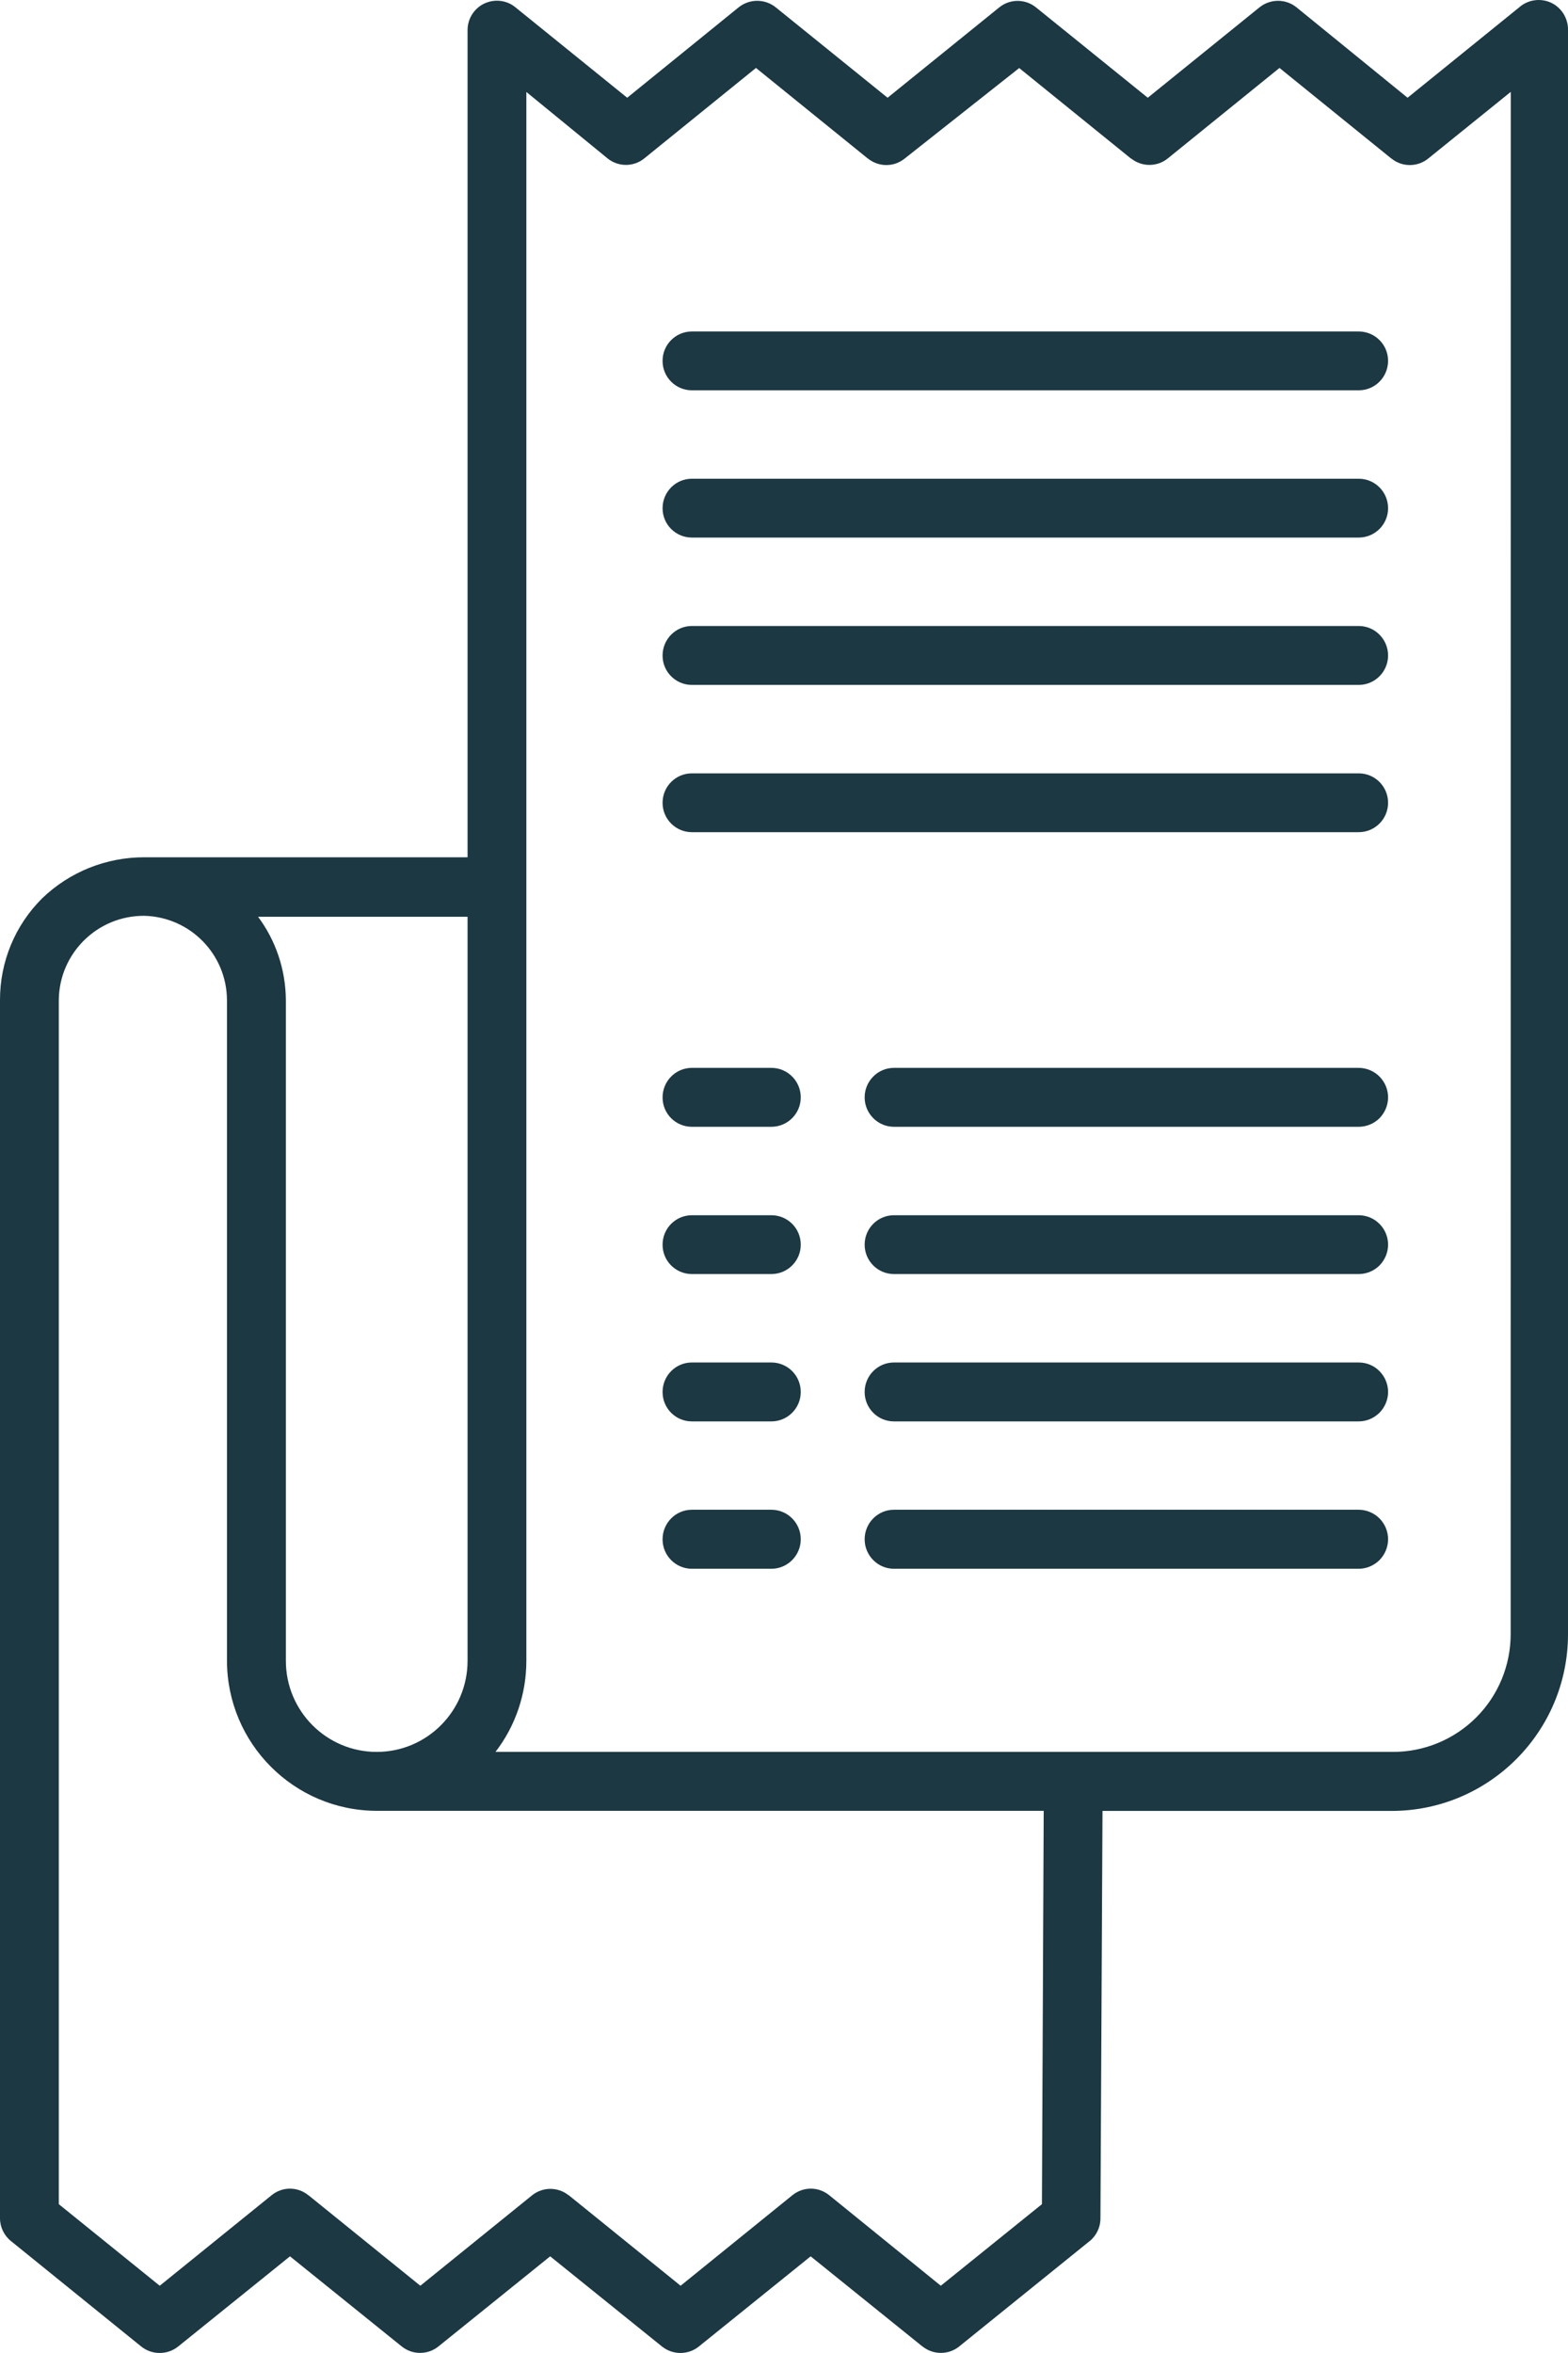 <svg width="16" height="24" viewBox="0 0 16 24" fill="none" xmlns="http://www.w3.org/2000/svg">
<path d="M1.819 23.933L2.959 23.014L4.099 23.933C4.209 24.021 4.364 24.021 4.474 23.933L5.614 23.014L6.754 23.933C6.865 24.022 7.022 24.022 7.132 23.933L8.272 23.014L9.412 23.933H9.413C9.523 24.021 9.679 24.021 9.788 23.933L11.117 22.86H11.118C11.188 22.803 11.23 22.716 11.229 22.626L11.25 18.471H14.199C15.194 18.471 16 17.663 16 16.668V0.309C16.003 0.19 15.936 0.079 15.828 0.028C15.72 -0.022 15.591 -0.004 15.502 0.075L14.363 0.997L13.23 0.075C13.12 -0.014 12.963 -0.014 12.852 0.075L11.712 0.997L10.571 0.075C10.462 -0.013 10.306 -0.013 10.197 0.075L9.057 0.997L7.916 0.075C7.805 -0.014 7.648 -0.014 7.537 0.075L6.4 0.997L5.26 0.075C5.171 0.001 5.047 -0.013 4.942 0.036C4.837 0.086 4.77 0.193 4.771 0.309V8.744H1.47C1.083 8.744 0.711 8.893 0.432 9.161C0.154 9.436 -0.001 9.81 6.05415e-06 10.201V22.626C6.05415e-06 22.717 0.042 22.803 0.114 22.86L1.44 23.933C1.551 24.022 1.708 24.022 1.819 23.933ZM5.371 0.938L6.2 1.616C6.309 1.704 6.465 1.704 6.574 1.616L7.714 0.693L8.854 1.616H8.855C8.966 1.706 9.123 1.706 9.233 1.616L10.4 0.694L11.54 1.617L11.541 1.616C11.651 1.704 11.807 1.704 11.916 1.616L13.056 0.693L14.196 1.616H14.197C14.307 1.706 14.465 1.706 14.575 1.616L15.416 0.937L15.415 16.668C15.415 16.986 15.289 17.292 15.064 17.517C14.839 17.742 14.534 17.869 14.215 17.869H5.056C5.261 17.603 5.371 17.276 5.371 16.94L5.371 0.938ZM2.629 9.351H4.771V16.94C4.771 17.453 4.356 17.869 3.844 17.869C3.332 17.869 2.917 17.453 2.917 16.94V10.201C2.915 9.892 2.815 9.592 2.629 9.345L2.629 9.351ZM0.6 10.201C0.604 9.722 0.995 9.338 1.473 9.341C1.94 9.353 2.314 9.733 2.316 10.201V16.94C2.318 17.784 3.001 18.468 3.844 18.47H10.65L10.632 22.482L9.6 23.314L8.463 22.392C8.352 22.301 8.195 22.301 8.084 22.392L6.945 23.314L5.805 22.392H5.803C5.694 22.304 5.538 22.304 5.429 22.392L4.289 23.314L3.149 22.392H3.148C3.037 22.301 2.88 22.301 2.77 22.392L1.63 23.314L0.6 22.482L0.6 10.201ZM6.761 3.68C6.761 3.515 6.895 3.381 7.06 3.381H13.864C14.03 3.381 14.164 3.515 14.164 3.68C14.164 3.847 14.03 3.981 13.864 3.981H7.06C6.896 3.981 6.762 3.848 6.761 3.684V3.68ZM6.761 5.182V5.184C6.761 5.017 6.895 4.883 7.06 4.883H13.864C14.03 4.883 14.164 5.017 14.164 5.184C14.164 5.349 14.03 5.483 13.864 5.483H7.06C6.896 5.483 6.762 5.351 6.761 5.186V5.182ZM6.761 6.684V6.686C6.761 6.52 6.895 6.385 7.06 6.385H13.864C14.03 6.385 14.164 6.52 14.164 6.686C14.164 6.851 14.03 6.986 13.864 6.986H7.06C6.896 6.986 6.762 6.853 6.761 6.689V6.684ZM6.761 8.186V8.188C6.761 8.022 6.895 7.888 7.06 7.888H13.864C14.03 7.888 14.164 8.022 14.164 8.188C14.164 8.354 14.03 8.488 13.864 8.488H7.06C6.896 8.488 6.762 8.355 6.761 8.191V8.186ZM14.165 11.192L14.164 11.193C14.164 11.273 14.132 11.349 14.076 11.406C14.019 11.462 13.943 11.493 13.864 11.493H9.122C8.957 11.493 8.823 11.358 8.823 11.193C8.823 11.027 8.957 10.892 9.122 10.892H13.864C13.944 10.892 14.021 10.925 14.077 10.981C14.133 11.038 14.165 11.115 14.164 11.196L14.165 11.192ZM14.165 12.694L14.164 12.695C14.164 12.775 14.132 12.851 14.076 12.908C14.019 12.964 13.943 12.995 13.864 12.995H9.122C8.957 12.995 8.823 12.861 8.823 12.695C8.823 12.529 8.957 12.395 9.122 12.395H13.864C13.944 12.395 14.021 12.427 14.077 12.484C14.133 12.54 14.165 12.618 14.164 12.698L14.165 12.694ZM14.165 14.196L14.164 14.198C14.164 14.277 14.132 14.353 14.076 14.41C14.019 14.466 13.943 14.498 13.864 14.498H9.122C8.957 14.498 8.823 14.364 8.823 14.198C8.823 14.031 8.957 13.897 9.122 13.897H13.864C13.944 13.897 14.021 13.928 14.077 13.986C14.133 14.043 14.165 14.12 14.164 14.2L14.165 14.196ZM14.165 15.698L14.164 15.7C14.164 15.78 14.132 15.856 14.076 15.913C14.019 15.969 13.943 16.001 13.864 16.001H9.122C8.957 16.001 8.823 15.866 8.823 15.7C8.823 15.534 8.957 15.399 9.122 15.399H13.864C13.944 15.399 14.021 15.432 14.077 15.488C14.133 15.545 14.165 15.622 14.164 15.703L14.165 15.698ZM6.761 11.19V11.193C6.761 11.027 6.895 10.892 7.06 10.892H7.871C8.037 10.892 8.171 11.027 8.171 11.193C8.171 11.358 8.037 11.493 7.871 11.493H7.06C6.896 11.493 6.762 11.361 6.761 11.196V11.19ZM6.761 12.692V12.695C6.761 12.529 6.895 12.395 7.06 12.395H7.871C8.037 12.395 8.171 12.529 8.171 12.695C8.171 12.861 8.037 12.995 7.871 12.995H7.06C6.896 12.995 6.762 12.863 6.761 12.698V12.692ZM6.761 14.194V14.198C6.761 14.031 6.895 13.897 7.06 13.897H7.871C8.037 13.897 8.171 14.031 8.171 14.198C8.171 14.363 8.037 14.498 7.871 14.498H7.06C6.896 14.498 6.762 14.366 6.761 14.2V14.194ZM6.761 15.696V15.7C6.761 15.534 6.895 15.399 7.06 15.399H7.871C8.037 15.399 8.171 15.534 8.171 15.7C8.171 15.865 8.037 16.001 7.871 16.001H7.06C6.896 16.001 6.762 15.868 6.761 15.703V15.696Z" fill="#1B3843"/>
</svg>
